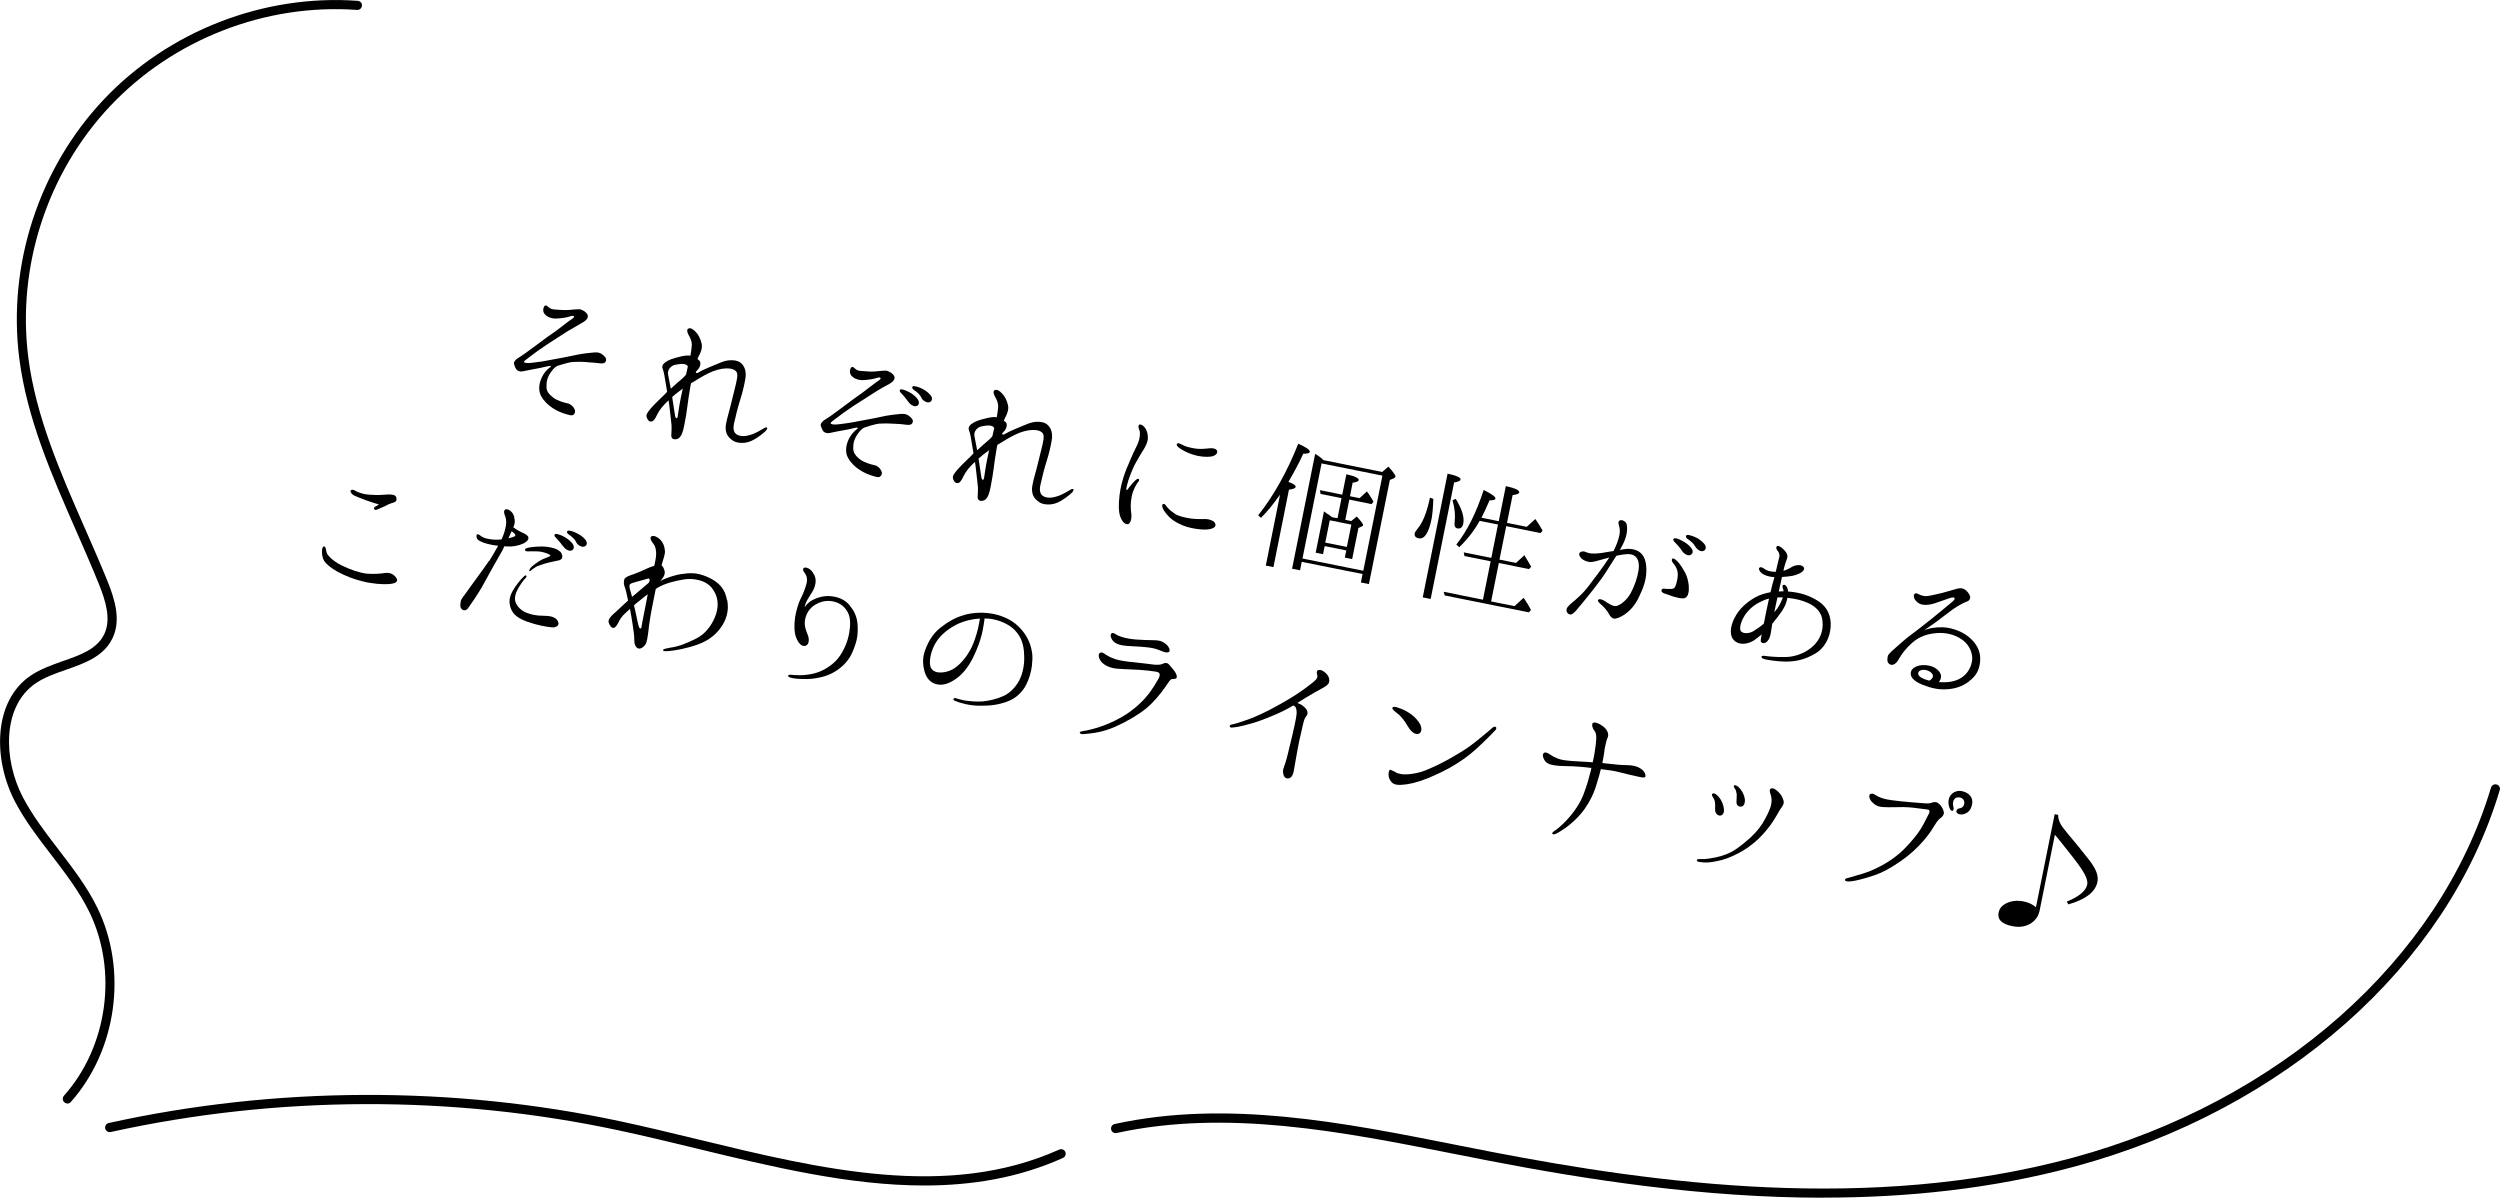 <?xml version="1.0" encoding="UTF-8"?>
<svg id="_レイヤー_2" data-name="レイヤー 2" xmlns="http://www.w3.org/2000/svg" viewBox="0 0 272.06 130.34">
  <g id="_レイヤー_1-2" data-name="レイヤー 1">
    <g>
      <path d="m7.33,120.08c-.12,0-.24-.04-.33-.13-.21-.18-.22-.5-.04-.71,4.76-5.35,5.89-13.59,2.75-20.02-1.08-2.21-2.62-4.21-4.11-6.16-1.41-1.83-2.86-3.72-3.96-5.81-2.4-4.58-2.42-10.97,1.73-13.75,1.05-.7,2.29-1.14,3.48-1.56,1.92-.67,3.73-1.31,4.5-2.94.76-1.61.16-3.58-.6-5.47-.78-1.93-1.64-3.89-2.47-5.78-2.62-5.98-5.34-12.16-6.18-18.73-1.3-10.19,2.14-20.73,9.2-28.2C18.35,3.37,28.69-.65,38.93.09c.28.02.48.26.46.53-.02.28-.27.48-.54.46-9.95-.72-19.99,3.19-26.84,10.44C5.16,18.77,1.82,29,3.08,38.9c.82,6.44,3.51,12.55,6.1,18.46.83,1.9,1.7,3.86,2.49,5.81.85,2.1,1.51,4.32.58,6.27-.96,2.01-3.05,2.74-5.08,3.45-1.14.4-2.32.81-3.26,1.45-3.67,2.47-3.6,8.27-1.4,12.46,1.06,2.01,2.49,3.87,3.87,5.67,1.52,1.98,3.1,4.03,4.22,6.33,3.31,6.79,2.12,15.48-2.9,21.13-.1.11-.24.17-.37.17Z"/>
      <path d="m100.58,129.01c-8.16,0-16.58-2.04-24.84-4.04-2.79-.68-5.67-1.37-8.46-1.97-18.08-3.86-37.18-3.79-55.23.19-.27.06-.54-.11-.6-.38-.06-.27.11-.54.38-.6,18.19-4.01,37.44-4.08,55.66-.19,2.8.6,5.7,1.3,8.49,1.98,13.33,3.23,27.12,6.57,39.29,1.1.25-.11.55,0,.66.25.11.25,0,.55-.25.66-4.85,2.18-9.92,3-15.1,3Z"/>
      <path d="m198.44,130.34c-13.1,0-25.65-1.95-36.27-4-1.35-.26-2.71-.53-4.07-.8-12.09-2.39-24.59-4.86-36.59-2.24-.26.06-.54-.11-.59-.38-.06-.27.11-.54.38-.6,12.2-2.67,24.8-.18,37,2.24,1.36.27,2.71.54,4.06.8,17.83,3.44,41.12,6.61,63.2.63,22.46-6.09,39.91-21.52,45.52-40.28.08-.26.35-.41.62-.34.26.08.42.36.33.62-5.71,19.09-23.42,34.78-46.22,40.95-9.08,2.46-18.36,3.39-27.38,3.39Z"/>
    </g>
    <g>
      <path d="m63.88,39.4c-.53-.04-1.1-.03-1.52-.01-.44.02-1.53.37-1.66.41-.13.03-.43.23-.77.73-.36.52-.48,1.01-.46,1.59,0,.47.29.8.71,1.13.43.35,1.2.57,1.57.64.35.07.61.33.72.54.1.21.19.37.01.63-.19.27-.57.09-1.13-.07-.55-.18-1.15-.49-1.61-.88-.39-.32-.9-.89-1.01-1.43-.13-.56,0-1.2.33-1.79.28-.53.67-.82.83-.94.14-.09.03-.17-.1-.12-.14,0-.74.16-1.1.23-.34.05-1.5.29-1.8.35-.27.07-.55-.04-.66-.17-.13-.15-.23-.39-.29-.61-.07-.24.18-.54.57-.75.41-.25,1.09-.75,1.57-1.11.49-.35,1.53-1.15,1.99-1.45.48-.3,1.72-1.32,2-1.49.28-.17.46-.32.38-.41-.11-.13-.37.01-.66.08-.29.08-.95.17-1.4.17-.41-.01-.88-.19-1.14-.52-.26-.33-.09-.83.08-.9.11-.05.23.05.32.15.09.07.21.16.39.23.18.05.47.06,1.02.1.53.05,1.24-.03,1.57-.06.35-.03.53-.03.65.04.13.06.29.11.49.31.17.17.23.31.19.51-.04.2-.27.4-.51.54-.22.15-1.11.63-1.69.98-.55.34-1.81,1.18-2.29,1.48-.5.32-1.55,1.08-1.86,1.33-.31.25-.59.42-.59.52s.32.13.49.13c.24,0,.9-.1,1.47-.17.55-.08,1.8-.35,2.38-.44.58-.11,1.36-.28,1.72-.35.39-.06.77-.12,1.03-.14.27-.03.76-.09,1-.04.27.05.49.22.71.45.23.25.14.51.03.61-.09.1-.31.15-.63.1-.3-.04-.81-.09-1.33-.11Z"/>
      <path d="m83.43,46.78c-.2.24-.68.64-1.24.98-.57.34-1.01.46-1.54.44-.53-.02-.83-.17-1.11-.41-.34-.29-.54-.61-.57-1.14-.04-.49.26-1.44.47-2.25.2-.81.38-1.55.55-2.21.18-.74.35-1.42.17-1.7-.17-.28-.61-.42-1.15-.4-.54.01-1.31.22-1.91.53-.56.27-1.05.57-1.9,1.09-.02.1-.04.18-.06.28-.15.85-.28,1.75-.35,2.32-.06.56-.16,1.04-.29,1.78-.07.37-.19,1.04-.43,1.37-.13.2-.29.34-.61.35-.29,0-.41-.19-.41-.39,0-.21.05-.6.03-1.12-.04-.51-.14-1.21-.24-2.15-.03-.2-.04-.39-.08-.57h-.02c-.58.54-.99,1.03-1.23,1.55-.24.51-.42.73-.63.74-.21.03-.36-.09-.49-.41-.11-.32.01-.5.4-.98.39-.46.94-.97,1.5-1.52.09-.1.2-.2.31-.32-.06-.38-.12-.7-.16-.95-.08-.54-.19-1.22-.33-1.57-.14-.34.11-.62.55-.86.43-.24,1.14-.4,1.61-.51.32-.06.59-.09.86-.04.08-.4.13-.81.15-1.11.03-.43-.14-.79-.34-1.14-.18-.3-.21-.61-.05-.69.23-.13.5.01.8.33.32.31.54.78.65,1.24.12.46-.03.91-.25,1.32-.06.13-.14.27-.19.41.17.12.28.23.31.36.05.2-.06.54-.21.72-.17.17-.31.34-.28.38.04.08.13.11.35-.03.38-.25,1.64-.76,2.36-1.05.64-.27,1.22-.29,1.62-.21.38.08.71.28.93.72.2.4.21.87.12,1.32-.06.39-.25,1.27-.5,2.07-.31.96-.54,1.92-.72,2.73-.18.83.09,1.2.6,1.33.51.14,1.15-.05,1.53-.21.4-.16.95-.49,1.18-.63.24-.14.42-.02.22.2Zm-8.57-6.89c-.05-.11-.15-.22-.4-.27-.28-.06-.82.04-1.1.11-.28.08-.79.48-.65,1.07.09.42.18.9.29,1.5.45-.43.93-.84,1.16-1.03.23-.2.38-.34.5-.52.06-.3.14-.6.19-.85Zm-1.12,5.48c.03-.22.09-.54.19-1.23.08-.5.21-1.14.37-1.85-.44.31-.82.62-1.15.91.14.86.25,1.75.32,2.06.06.32.23.32.27.11Z"/>
      <path d="m97.25,46.11c-.53-.04-1.08-.04-1.52-.01-.44.02-1.51.37-1.64.42-.13.03-.43.23-.77.73-.36.52-.48,1.01-.47,1.59.03.47.31.81.71,1.13.43.35,1.22.57,1.59.65.35.07.61.33.71.54.11.21.19.37,0,.62-.18.28-.56.1-1.1-.06-.57-.18-1.16-.51-1.61-.88-.4-.32-.9-.89-1.03-1.44-.11-.56,0-1.18.34-1.79.29-.51.67-.82.83-.94.12-.1.03-.17-.11-.13-.12,0-.73.18-1.09.23-.36.05-1.51.29-1.8.35-.27.07-.55-.04-.68-.17-.11-.14-.22-.39-.29-.61-.06-.24.17-.52.58-.75.39-.23,1.09-.75,1.57-1.11.49-.35,1.52-1.15,1.99-1.46.46-.31,1.72-1.32,1.98-1.49.28-.17.48-.32.36-.41-.08-.12-.35.02-.64.08-.29.08-.95.17-1.39.17-.43-.02-.88-.19-1.14-.52-.26-.33-.09-.83.06-.91.11-.05.23.05.33.15.09.07.21.18.37.23.18.05.49.06,1.02.1.54.06,1.22-.03,1.57-.07.35-.03.54-.03.67.05.13.06.29.11.48.3.19.18.25.31.21.51s-.27.4-.51.54c-.24.14-1.15.62-1.69.98-.55.34-1.83,1.18-2.31,1.48-.5.32-1.55,1.08-1.86,1.33-.33.25-.59.42-.57.53,0,.1.32.13.48.13.26,0,.92-.09,1.47-.17.57-.08,1.8-.35,2.39-.44.57-.09,1.34-.29,1.72-.35.38-.06.77-.12,1.03-.14.27-.03.76-.09,1-.04.25.05.48.2.71.45.23.25.14.51.03.61-.09.1-.31.15-.63.1-.32-.05-.83-.1-1.35-.11Zm1.59-2.39c-.2-.28-.45-.61-.81-.98-.12-.11-.16-.24-.07-.34.06-.06.21-.03.28-.01.26.07.55.2.88.38.32.2.75.57.85.88.11.32-.09.54-.34.56-.25.02-.6-.21-.79-.49Zm1.45-.42c-.19-.35-.42-.59-.88-.9-.14-.1-.18-.24-.09-.35.05-.06.2-.03.28-.01.27.05.56.15.9.34.31.17.76.52.89.84.11.3-.07.54-.34.57-.23.02-.61-.17-.77-.48Z"/>
      <path d="m116.77,53.48c-.2.24-.68.64-1.24.98-.57.34-1.01.46-1.54.44-.53-.02-.83-.17-1.11-.41-.34-.29-.54-.61-.57-1.14-.04-.49.25-1.44.47-2.25.2-.81.38-1.55.55-2.21.18-.74.35-1.42.17-1.7-.17-.28-.61-.42-1.15-.4-.54.01-1.31.22-1.91.53-.56.27-1.05.57-1.9,1.09-.02.1-.04.18-.06.28-.15.85-.28,1.75-.35,2.32-.06.56-.16,1.04-.29,1.78-.07.37-.19,1.04-.43,1.37-.13.2-.29.34-.61.35-.29,0-.41-.19-.41-.39,0-.21.05-.6.03-1.12-.04-.51-.14-1.21-.24-2.15-.03-.2-.04-.39-.08-.57h-.02c-.58.54-.99,1.03-1.23,1.55-.24.51-.42.73-.63.74-.21.03-.36-.09-.49-.41-.11-.32.01-.5.4-.98.39-.46.94-.97,1.5-1.52.09-.1.2-.2.31-.32-.06-.38-.12-.7-.16-.95-.08-.54-.19-1.22-.33-1.57-.14-.34.11-.62.55-.86.43-.24,1.14-.4,1.61-.51.32-.06.59-.09.86-.04.08-.4.13-.81.15-1.11.03-.43-.14-.79-.34-1.14-.18-.3-.21-.61-.05-.69.23-.13.5.01.8.33.32.31.54.78.65,1.24.12.46-.03.91-.25,1.32-.06.13-.14.27-.19.41.17.12.28.23.31.36.05.2-.06.54-.21.72-.17.17-.31.34-.28.38.04.08.13.11.35-.03.38-.25,1.64-.76,2.36-1.05.64-.27,1.22-.29,1.62-.21.38.08.71.28.93.72.2.4.21.87.12,1.32-.06.39-.25,1.27-.5,2.07-.31.96-.54,1.92-.72,2.73-.18.83.09,1.2.6,1.33.51.14,1.15-.05,1.53-.21.4-.16.95-.49,1.18-.63.24-.14.42-.02.22.2Zm-8.57-6.89c-.05-.11-.15-.22-.4-.27-.28-.06-.82.04-1.1.11-.28.08-.79.48-.65,1.07.09.42.18.9.29,1.5.45-.43.93-.84,1.16-1.03.23-.2.38-.34.5-.52.06-.3.14-.6.19-.85Zm-1.12,5.48c.03-.22.09-.54.19-1.23.08-.5.21-1.14.37-1.85-.44.31-.82.62-1.15.91.14.86.25,1.75.31,2.06.06.32.23.32.27.11Z"/>
      <path d="m122.22,52.06c.24-.77.5-1.36.85-2.17.36-.85.59-1.22.8-1.73.19-.53.23-1.06.13-1.33-.11-.23-.17-.52-.02-.61.21-.1.51.15.69.43.17.29.28.7.24,1.14-.05.42-.32.92-.5,1.2-.18.29-.56.89-.78,1.32-.24.4-.44.92-.62,1.35-.18.47-.28.81-.37,1.16-.07.28-.1.48-.03.5.08.02.17-.14.26-.28.24-.32.57-.67.71-.79s.26-.19.35-.12c.09.09.03.21-.08.33-.16.18-.55.83-.69,1.56-.15.73-.13,1.33-.04,1.93.05.46-.09,1.04-.37,1.09-.29.06-.59-.24-.76-.62-.17-.36-.28-.85-.22-1.83.06-.98.22-1.78.46-2.53Zm4.85,3.19c.21.25.48.46.83.69.34.22,1.05.4,1.77.5.74.1,1.46,0,1.81.07.36.09.74.22.79.57.07.34-.43.52-1.05.55-.63.01-1.35-.1-1.97-.27-.61-.17-1.24-.49-1.68-.81-.42-.31-.81-.82-.96-1.09-.17-.29-.18-.57-.03-.61.21-.08.33.24.49.41Zm1.3-6.48c-.21-.15-.39-.32-.29-.46.1-.14.31-.06.65.13.34.19.86.29,1.33.37.47.08.96.04,1.51-.02.41-.06.81.04.88.28.09.26-.18.55-.7.62-.52.07-1.28-.01-1.87-.2-.59-.19-.98-.37-1.52-.72Z"/>
      <path d="m140.98,53.02c-.02.12-.27.21-.71.27l-1.69,8.43-.83-.17,1.55-7.72c-.68.97-1.37,1.82-2.07,2.52l-.31-.27c1.67-2.11,3.13-4.69,4.36-7.79.89.39,1.3.69,1.26.89-.03.13-.27.21-.71.19-.49,1.08-1.05,2.1-1.62,3.07.57.2.82.39.79.57Zm3.07-2.94l6.37,1.28.67-.58c.54.59.8.96.77,1.09-.02.08-.1.14-.21.2l-.4.16-2.28,11.33-.87-.17.18-.92-6.62-1.33-.18.92-.87-.17,2.51-12.5c.25.15.51.31.74.53l.18.16Zm-.23.35l-2.08,10.35,6.62,1.33,2.08-10.35-6.62-1.33Zm1.73,5.98l.44-2.2-2.28-.46-.07-.41,2.43.49.45-2.22c.95.21,1.39.43,1.34.65-.03.13-.25.21-.66.27l-.29,1.47,1.05.21.79-.73.18.24c.16.22.33.52.54.87l-.21.27-2.42-.49-.44,2.2.65.13.6-.49c.47.51.72.84.69.95,0,.05-.07.11-.17.14l-.34.16-.68,3.38-.8-.16.16-.78-2.35-.47-.18.88-.8-.16.9-4.5.17.12c.06.05.16.14.37.25.13.11.26.19.33.26l.62.12Zm-.84.21l-.49,2.43,2.35.47.49-2.43-2.35-.47Z"/>
      <path d="m155.98,54.29c-.03.91-.09,1.65-.19,2.18-.31,1.53-.78,2.24-1.41,2.11-.35-.07-.48-.27-.42-.57.02-.1.14-.25.32-.49.55-.65,1-1.76,1.33-3.36l.37.13Zm-1.15,10.71l2.7-13.45c.98.2,1.46.43,1.41.65-.02.12-.25.23-.7.31l-2.55,12.67-.87-.17Zm9.08-7.73l-.73,3.63,1.8.36.91-.84c.31.51.56.93.74,1.26l-.24.25-3.28-.66-.84,4.18,2.55.51.98-.9.15.2c.28.42.48.79.66,1.12l-.24.26-9.15-1.84-.11-.4,4.27.86.84-4.18-2.85-.57-.08-.4,3,.6.73-3.63-2-.4c-.59,1.06-1.32,2.01-2.22,2.87l-.32-.29c1.18-1.46,2.17-3.45,2.98-5.94.88.44,1.32.75,1.28.95-.03.13-.24.18-.64.18-.36.85-.66,1.46-.88,1.89l1.88.38.77-3.82c1.03.22,1.5.46,1.46.69-.03.13-.26.24-.72.29l-.61,3.02,2.15.43.93-.85c.24.34.48.7.7,1.11l.09.17-.22.25-3.72-.75Zm-5.5-3c.69,1.13.96,2.01.83,2.7-.08.42-.31.6-.66.53-.23-.05-.33-.27-.28-.68.09-.71.02-1.5-.23-2.37l.35-.17Z"/>
      <path d="m173.98,62.31c.36-.48.79-1.09,1.15-1.64-.26.07-.5.14-.66.18-.37.1-.85.25-1.13.29-.27.07-.71,0-1.09-.25-.36-.26-.46-.58-.36-.71.12-.18.41-.21.6-.14.22.1.51.21.98.2.47,0,1.09-.09,1.53-.18.14-.02.36-.07.59-.09.33-.63.5-1.18.61-1.59.12-.43.08-.89,0-1.13-.07-.24-.16-.5.09-.62.25-.11.68.15.73.42.06.31.1.78-.1,1.44-.13.41-.37.9-.64,1.36.2-.05.36-.07.45-.08.32-.06.96-.1,1.52.2.77.41.95,1.32.91,2.28-.03.95-.35,1.8-.84,2.8-.47.96-1.07,1.52-1.55,1.84-.36.24-.88.48-1.14.43s-.43-.29-.58-.57c-.14-.27-.42-.59-.67-.83-.26-.24-.55-.47-.48-.62.08-.14.37-.12.68.07.23.13.92.7,1.36.57.44-.12,1.1-.63,1.53-1.41.41-.77.72-1.68.83-2.4.13-.74,0-1.37-.43-1.65-.43-.29-1.13-.16-1.67-.06-.09.02-.2.03-.29.06-.05.06-.07.11-.12.17-.44.66-.97,1.56-1.44,2.23-.48.67-1.04,1.37-1.5,1.95-.33.42-1.03,1.25-1.26,1.53-.23.28-.57.6-.79.5-.21-.08-.38-.27-.31-.6.05-.23.53-.64.9-.93.34-.3.87-.78,1.23-1.23.36-.43.85-1.13,1.36-1.79Zm9.81,1.85c-.04.63-.24.92-.59.96-.35.02-.79-.12-1.1-.2-.31-.1-.84-.29-1.04-.36-.19-.09-.29-.21-.25-.33.02-.1.14-.2.29-.17s.34.03.51.03c.15.01.43.02.57-.09.14-.11.2-.32.3-.72.1-.4.15-.84.05-1.19-.1-.35-.28-.61-.46-.82-.1-.12-.22-.36-.06-.48.12-.06.28.07.46.23.18.16.44.47.79,1.08.38.61.56,1.45.52,2.06Zm-.75-4.22c-.2-.3-.45-.61-.83-.98-.11-.13-.16-.26-.07-.34.08-.07.22-.04.3-.03.26.07.55.21.86.4.33.19.77.55.88.89.1.3-.1.52-.37.55-.25.02-.58-.2-.77-.48Zm1.46-.44c-.19-.35-.44-.57-.9-.89-.12-.09-.17-.26-.09-.35.07-.07.22-.04.3-.03.25.05.56.16.89.33.33.19.78.54.89.84.13.32-.08.56-.32.58-.25.04-.6-.19-.77-.48Z"/>
      <path d="m188.77,67.24c.42-.9,1.28-1.7,2.27-2.25.49-.27,1.04-.43,1.62-.54,0-.02.03-.05.03-.06.08-.4.27-1.11.41-1.58-.57-.03-1.09-.2-1.39-.43-.25-.21-.37-.51-.24-.6.17-.16.45.07.58.15.12.09.33.19.64.25.18.04.37.04.56.04.09-.45.32-1.34.38-1.61.07-.33-.07-.53-.22-.72-.14-.17-.14-.36-.03-.46.14-.11.51.15.71.35.2.2.38.42.42.69.04.23-.12.5-.22.84-.06.2-.15.49-.21.81.27-.07.53-.21.68-.28.26-.17.51-.3.79-.33.29-.05.57.01.71.19.14.15.07.33-.12.51-.19.17-.61.35-1.1.46-.34.05-.71.1-1.12.12,0,.03-.01.07-.02.1-.07.37-.21.95-.33,1.48.19-.01.35-.03.52-.02,0-.05,0-.12-.02-.16-.09-.24-.13-.48-.02-.52.18-.1.35.07.43.28.06.12.09.23.11.42,1.25.09,2.33.42,3.32,1.07.97.63,1.39,1.65,1.31,2.78-.07,1.15-.64,2.3-1.68,2.91-1.15.65-2.01.85-3.16.87-.9,0-2.18-.2-2.41-.28-.21-.06-.29-.18-.28-.26.02-.08.16-.11.31-.09.17.03,1.27.17,2.38.13,1.12-.04,2.32-.52,3.12-1.38.73-.81.98-1.76.79-2.82-.15-.79-.82-1.36-1.53-1.68-.67-.31-1.43-.48-2.25-.56-.12.69-.38,1.22-1.11,2.15-.19.24-.37.45-.53.66-.07.33-.1.66-.14.87-.07.42-.13.74-.38,1.02-.23.28-.54.26-.67.14-.14-.1-.04-.42.02-.79,0-.03.01-.05.01-.07-.21.17-.42.35-.64.51-.66.51-1.66.74-2.29.2-.64-.54-.48-1.59-.03-2.5Zm.74,1.5c.29.27.94.17,1.29-.05.37-.22.82-.53,1.15-.83.09-.43.17-.85.2-1.02.05-.25.21-1.03.36-1.7-.33.07-.63.2-.98.38-.69.33-1.3.87-1.69,1.5-.39.63-.63,1.43-.35,1.72Zm4.46-3.58c0-.05.04-.1.05-.15-.21,0-.4-.01-.59,0-.12.5-.25,1.18-.34,1.61.04-.04.09-.1.11-.13.36-.4.63-1,.77-1.34Z"/>
      <path d="m214.3,74.14c-.76.58-1.59.83-2.48.87-.9.06-1.71-.14-2.67-.52-.97-.42-1.3-.85-1.2-1.35.08-.5.81-.77,1.38-.76.59,0,1.25.16,1.67.66.36.44.27.83-.01,1.19.82.06,1.62-.02,2.24-.35.76-.4,1.21-1.09,1.36-1.86.17-.76-.21-1.81-1.06-2.41-.85-.59-1.85-.82-2.95-.7-1.12.12-1.89.51-2.52,1.07-.63.55-1.16,1.26-1.38,1.67-.22.41-.42.61-.66.68-.11.03-.31.08-.53-.19-.15-.19-.1-.54-.04-.77.06-.21.58-.66.96-.99.4-.34.95-.87,1.65-1.37.69-.5,1.81-1.42,2.26-1.76.44-.36,1.86-1.52,2.1-1.73.23-.2.35-.36.28-.45-.07-.1-.37-.04-.56.03-.21.08-1.12.4-1.64.57-.53.15-.91.2-1.32.12-.42-.08-.66-.36-.79-.54-.13-.2-.15-.46-.08-.57.1-.15.27-.14.39-.06.14.06.33.17.55.21.21.06.42.07.98-.05.54-.1,1.27-.28,1.9-.47.63-.19,1.02-.33,1.34-.29.34.05.63.32.8.61.17.28.16.43.09.57-.06.14-.16.21-.43.31-.26.09-.85.42-1.39.78-.54.38-1.23.95-1.72,1.3,0,0-.49.35-1.43,1.01.27-.12.53-.21,1.01-.28.7-.1,1.41-.1,2.24.16.85.26,1.5.66,2.04,1.24.54.58.91,1.34.8,2.33-.1.93-.48,1.55-1.18,2.07Zm-4.75-1.23c-.54-.09-.93.16-.77.54.1.21.48.46,1.18.62.77-.45.27-1.02-.41-1.16Z"/>
      <path d="m35.74,60.45c.37.47.87.78,1.4,1.06.88.45,1.99.82,2.71.91.73.08,1.68,0,2.02-.06.33-.07.72.02.93.19.21.15.41.39.42.57,0,.19-.16.37-.85.44-.7.05-1.82-.02-2.89-.29-1.04-.26-1.81-.56-2.74-1.05-.73-.41-1.22-.82-1.45-1.16-.22-.36-.26-.8-.25-1.11.01-.33.12-.51.22-.49.15.01.2.23.22.39.04.15.06.38.24.6Zm5.49-5.56c-.36-.09-.72-.21-1.29-.41-.55-.2-1.13-.42-1.44-.58-.31-.18-.43-.47-.31-.55.16-.12.35-.03.54.09.17.1.57.25.91.32.33.07.81.09,1.33.11.52.02,1.23-.1,1.64-.05.41.05.53.19.54.49.02.32-.26.36-.58.46-.24.07-.34.14-.61.28-.23.11-.61.26-.82.36-.23.11-.35.09-.4.02-.08-.1-.03-.2.05-.27.09-.03.43-.26.43-.26Z"/>
      <path d="m53.26,61.02c.2-.31.62-1.04.95-1.63-.2-.02-.44-.05-.64-.09-.62-.12-1.08-.25-1.48-.5-.27-.19-.28-.51-.19-.63.1-.07.21,0,.3.06.05.03.19.16.4.25.14.08.35.14.74.2.35.05.68.08,1.24.02.27-.55.43-1.18.48-1.55.08-.4-.02-.87-.12-1.06-.09-.23-.15-.55.06-.65.19-.08.44.05.64.25.19.18.32.39.37.92.04.25-.04.53-.15.77.3.23.72.47,1.01.6.32.13.57.29.62.47.06.2-.02.34-.3.56-.3.22-.95.42-1.53.46-.23,0-.5,0-.78-.02-.09.19-.16.35-.21.46-.22.41-.82,1.41-1.02,1.79-.2.38-.91,1.66-1.26,2.28-.35.62-1.34,2.07-1.5,2.27-.2.2-.43.23-.65.03-.22-.2-.14-.6-.09-.87.05-.27.38-.6.65-1.01.29-.43.65-.89,1.03-1.42.39-.56,1.12-1.53,1.4-1.96Zm2.43-3.22c-.06.11-.11.22-.15.3-.04.1-.11.27-.22.48.36-.08.59-.16.66-.2.11-.03.14-.18.05-.27-.04-.06-.19-.18-.35-.31Zm5.06,9.91c.14.36-.26.61-.68.56-.63-.06-1.6-.22-2.77-.64-1.18-.44-1.64-.97-1.81-1.77-.17-.78.18-1.4.6-2.03.46-.65.78-.97.89-1.07.13-.13.24-.18.28-.12.08.05.03.2-.1.31-.17.16-.43.5-.8,1.14-.35.64-.39,1.17-.22,1.53.2.46.63.84,1.11,1.04.48.2.9.28,1.39.33.45.02.98.02,1.3.09.33.07.69.26.81.63Zm-.85-7.23c0-.09-.19-.19-.33-.24-.29-.11-.65-.22-1.11-.24-.33-.01-.62,0-.82,0-.18.02-.47,0-.5-.1-.08-.21.28-.29.46-.32.47-.08.99-.11,1.36-.11.33,0,.65.03,1.07.13.4.08.7.21.95.45.2.2.27.54.17.71-.1.17-.31.23-.47.25-.13.03-.42.09-.8.17-.38.08-.83.23-1.14.34-.33.09-.53.24-.78.42-.12.1-.3.27-.34.21-.06-.05.03-.22.1-.33.25-.28.59-.51.89-.71.26-.19.75-.39.94-.45.17-.09.35-.12.35-.19Zm1.37-1.04c-.2-.28-.45-.59-.81-.96-.12-.11-.16-.26-.07-.34.07-.07.22-.04.28-.01.28.06.57.18.88.38.33.19.76.55.87.87.09.31-.09.55-.35.55-.25.02-.6-.19-.79-.49Zm1.45-.42c-.17-.35-.42-.57-.88-.9-.14-.1-.18-.23-.09-.33.05-.08.22-.04.28-.03.27.05.56.16.9.35.33.17.78.52.89.82.13.32-.07.54-.34.57-.23.02-.61-.17-.77-.48Z"/>
      <path d="m79.13,65.27c.19.97.04,1.88-.53,2.79-.58.92-1.4,1.61-2.62,2.06-1.23.45-2.47.66-3.02.71-.53.05-.79.07-.8-.07-.02-.14.33-.19.73-.27,1.09-.16,1.81-.48,2.85-.99,1.03-.49,1.72-1.49,2.07-2.36.35-.87.53-2.03-.34-3.15-.69-.88-2.07-1.11-3.13-.92-.99.17-1.97.42-2.76.88-.08.04-.14.09-.22.15-.12.58-.24,1.18-.34,1.7-.23,1.15-.39,2.18-.45,2.82-.08.64-.16,1.22-.32,1.5-.18.29-.52.5-.72.46-.22-.03-.5-.27-.5-.88,0-.62-.1-1.15-.2-1.84-.08-.47-.16-1.04-.27-1.6-.17.16-.32.3-.47.43-.4.35-.62.69-.77,1.01-.17.33-.37.65-.59.63-.19,0-.37-.25-.49-.58-.11-.33.31-.75.47-.89.18-.14.51-.47.87-.8.21-.18.49-.46.77-.71-.14-.62-.2-1.01-.32-1.35-.15-.38-.18-.64-.09-.95.1-.26.55-.41,1-.56.47-.17.98-.39,1.4-.59.23-.11.55-.24.85-.33,0-.02.03-.05.03-.06.15-.73.22-1.1.17-1.54-.03-.44-.2-.72-.4-.95-.15-.19-.28-.51-.12-.63.19-.19.69.03.99.35.33.34.46.73.5,1.21.04.34-.17.87-.37,1.57.15.1.26.35.33.6.09.35-.09.71-.46,1.1.75-.39,1.73-.66,2.16-.73,1.05-.15,1.76-.22,2.93.28,1.36.58,1.96,1.38,2.16,2.52Zm-10.36-.3c.06-.06.11-.12.17-.14.35-.29,1.36-1.15,1.59-1.35.25-.19.19-.6,0-.52-.19.07-.99.27-1.3.36-.29.08-.57.16-.66.25-.09.09-.12.25.03.73.05.17.13.41.18.66Zm1.03,3.31c.03-.15.07-.42.12-.69.05-.27.22-1.12.32-1.62.06-.32.15-.82.25-1.3-.32.23-.61.47-.92.72-.2.15-.41.32-.58.49.06.22.11.42.15.62.15.74.32,1.54.4,1.74.07.19.24.2.27.04Z"/>
      <path d="m91.67,70.93c.55-.93.77-1.93.83-2.73.05-.79-.04-1.38-.48-1.93-.44-.57-1.08-.82-1.72-.87-.63-.04-1.17.15-1.59.41-.63.39-.97.95-1.1,1.62-.14.72.17,1.32.31,1.71.15.38.16,1-.26,1.14-.42.12-.79-.3-1.02-.9-.23-.58-.22-1.41-.12-2.17.12-.77.36-1.56.62-2.08.26-.5.47-1.05.62-1.59.14-.51.02-.9-.17-1.16-.17-.21-.24-.38-.17-.52.08-.14.35-.12.54-.01.2.11.39.2.68.78.27.57.05,1.29-.25,1.79-.31.51-.75,1.08-.82,1.67.15-.25.38-.51.71-.71.43-.26,1.22-.57,2.03-.51.8.06,1.58.32,2.14.99.4.5.83,1.14.88,2.19.06,1.1-.11,1.76-.4,2.52-.29.76-.61,1.33-1.31,1.96-.71.62-1.46.97-2.21,1.15-.77.19-1.42.24-2.05.21-.62,0-1.03-.07-1.26-.13-.25-.05-.35-.16-.34-.22.03-.08.11-.13.33-.11.31.03.65.06,1.05.05,1.01-.04,1.86-.22,2.67-.69.81-.48,1.38-.99,1.86-1.85Z"/>
      <path d="m112.32,72.32c-.13.93-.31,1.53-.68,2.26-.39.72-1.07,1.43-2.04,1.77-.95.35-1.79.46-2.95.45-1.16,0-2.14-.29-2.69-.52-.16-.05-.23-.13-.2-.21.02-.08.13-.13.26-.09.15.05.47.15.87.23.65.11,1.37.17,2.06.12.69-.07,1.47-.24,2.23-.58.76-.33,1.54-1.13,1.91-2.08.36-.92.42-1.86.34-2.79-.1-1.06-.45-1.75-1.05-2.36-.64-.63-1.71-1.09-2.78-1.2-.14-.01-.29,0-.45-.02-.03.34-.14.87-.21,1.29-.11.55-.32,1.34-.71,2.23-.37.91-.95,1.98-1.76,2.7-.8.71-1.68,1.12-2.47.96-.77-.15-1.24-.72-1.44-1.61-.2-.89-.13-1.6.28-2.53.38-.88.88-1.56,1.58-2.09.7-.55,1.45-1.01,2.48-1.32,1.07-.31,2.27-.32,3.3-.1,1.01.22,1.9.66,2.51,1.23.69.62,1.16,1.38,1.4,2.1.21.68.31,1.22.19,2.15Zm-5.69-5.01c-.79.05-1.59.23-2.29.54-1.01.46-1.96,1.2-2.48,2.05-.53.85-.74,1.88-.64,2.51.12.61.66.84,1.37.76.69-.07,1.32-.36,1.96-1.03.63-.65,1.14-1.44,1.51-2.49.32-.89.48-1.67.58-2.35Z"/>
      <path d="m117.89,79.89c-.23.02-.37-.06-.39-.15,0-.07.08-.14.33-.18.23-.02.57-.09,1.05-.22.69-.17,1.53-.47,2.4-.89.96-.47,1.81-1,2.73-1.86.91-.84,1.46-1.67,2.05-2.71.25-.47.2-.72-.29-.79-.44-.07-1.08-.15-1.7-.19-.61-.05-1.69-.06-2.47-.13-.75-.05-1.39-.35-1.73-.73-.31-.37-.41-.83-.17-.99.22-.15.47.09.7.23.25.15.46.28.97.45.52.17,1.28.27,1.93.33.65.06,1.93.23,2.41.28.46.02.7-.03.89-.13.17-.09.42-.09.55.04.13.13.37.42.62.73.25.31.34.64.28.77-.06.11-.22.15-.44.14-.24-.01-.38.27-.7.73-.64.93-1.35,1.78-2.2,2.49-.83.68-2.09,1.42-3.36,1.98-1.27.56-2.35.72-3.45.8Zm9.32-8.95c-.17.14-.56.03-1.05-.19-.51-.22-1.09-.29-1.56-.33-.47-.06-1.23-.07-1.97-.13-.7-.05-1.16-.2-1.46-.5-.3-.3-.4-.77-.19-.87.18-.12.38.08.62.21.39.2,1.2.41,1.95.46.75.06,1.48.07,1.96.08.55,0,.91.06,1.33.39.36.28.55.72.38.89Z"/>
      <path d="m133.99,78.86c.36-.08.64-.15,1.18-.34,1-.32,1.74-.64,2.88-1.21,1.12-.59,2.2-1.19,3.1-1.79.9-.6,1.48-1.06,1.85-1.36.37-.31.4-.53.34-.73-.08-.21-.05-.46.1-.5.39-.15.95.36,1.11.67.15.29.15.64-.01.83-.18.22-.45.36-.79.55-.35.19-.99.53-1.64.94-.3.18-.61.38-.93.58.18.07.39.15.57.29.33.24.54.49.54.77.01.28-.18.38-.3.63s-.26.95-.39,1.52c-.14.53-.29,1.29-.42,2-.14.7-.26,1.54-.38,2.14-.1.6-.36.95-.79.85-.39-.11-.45-.78-.34-1.07s.33-.94.48-1.6c.15-.65.35-1.47.53-2.2.16-.71.27-1.18.35-1.65.09-.47.11-.81.01-1.11-.04-.13-.16-.24-.29-.3-.19.1-.37.2-.55.31-.67.39-1.82.87-2.7,1.21-.9.34-1.39.47-1.91.6-.5.14-.97.24-1.55.29-.25.02-.31-.29-.04-.32Z"/>
      <path d="m162.71,79.48c-.27.29-.68.73-1.52,1.52-.75.72-1.53,1.39-2.6,2.06-1.07.69-2.13,1.18-3.26,1.65-1.11.45-2.11.67-2.83.7-.74.04-1.01-.15-1.24-.54-.23-.39-.18-1.01.02-1.12l.52.24c.15.13.43.21.76.26.57.08,1.73-.07,2.6-.43.89-.36,2.1-.95,3-1.49.9-.53,1.53-.89,2.55-1.71,1.03-.83,1.54-1.27,1.67-1.4.15-.13.3-.18.39-.11.09.07.1.19-.06.39Zm-10.73-1.91c-.34-.28-.52-.42-.44-.57.12-.15.36-.07.7.05.36.11.72.28,1.15.56.43.29.66.5,1,.96.33.43.45,1.11-.01,1.28-.37.13-.81-.2-1.15-.77-.44-.76-.79-1.16-1.25-1.52Z"/>
      <path d="m168.7,82.12c.21.15.45.28.83.43.4.15.69.19,1.46.26s1.27.06,1.85.11c.15.01.31.03.48.04.11-.45.18-.83.22-1.12.08-.47.15-1.03.17-1.44.01-.41-.02-.66-.23-.93-.21-.25-.28-.66-.14-.79.17-.14.57.01.89.21.31.2.56.42.68.69.15.31.11.59.03.7-.06.13-.12.34-.15.47-.06.21-.17.66-.23,1.24-.03.25-.11.62-.19,1.05.1.02.21,0,.31.03.66.06,1.42.17,1.91.18.46.02.92.01,1.31.11.41.1.75.32.95.54.18.21.25.48.2.63-.08.14-.36.08-.86-.03-.5-.1-1.21-.28-2.02-.48-.66-.17-1.15-.21-1.96-.32-.12.51-.27,1.02-.42,1.49-.22.77-.48,1.45-.96,2.25-.45.76-.99,1.4-1.6,1.95-.56.53-1.27.99-1.65,1.21-.26.16-.58.28-.65.13-.04-.13.12-.25.38-.41.44-.31,1.06-.9,1.57-1.51.5-.58,1.13-1.49,1.49-2.49.37-.97.55-1.71.76-2.5.02-.08.04-.18.05-.25-.93-.12-1.58-.15-2.01-.18-.51-.03-1.37,0-1.99-.1-.64-.09-.95-.28-1.14-.63-.2-.37-.18-.64.01-.74.2-.12.48.1.65.2Z"/>
      <path d="m184.97,93.49c.28,0,.53.02,1.14-.08.87-.12,1.58-.34,2.25-.67.68-.35,1.32-.9,1.87-1.36.54-.46,1.14-1.09,1.57-1.77.42-.7.66-1.2.84-1.69.19-.5.19-1.04.08-1.35-.12-.34-.2-.65-.02-.75.29-.17.76.26.96.5.2.21.34.48.43.81.09.33-.11.62-.29.84-.16.21-.58,1.06-1.13,1.82-.57.75-1.1,1.36-1.81,1.94-.75.63-1.46,1.03-2.05,1.3-.56.29-1.24.55-2.05.7-.67.13-1.16.18-1.78.08-.19-.02-.35-.09-.32-.2.02-.1.11-.12.32-.13Zm1.48-6.66c-.09-.14-.22-.37-.12-.44.2-.15.47.06.71.33.32.39.5.81.56,1.29.06.48-.15.73-.41.75-.24,0-.45-.19-.51-.4-.07-.19-.02-.49-.03-.79.01-.31-.1-.63-.2-.75Zm2.54-.41c-.03-.21-.06-.39-.15-.53-.09-.14-.24-.34-.11-.42.16-.09.41.12.57.29.18.21.46.56.56,1.1.08.31,0,.85-.32.91-.34.07-.59-.15-.57-.51,0-.29.04-.62.03-.83Z"/>
      <path d="m211.52,88.3c.08.28-.07.52-.31.7-.26.17-.45.45-.69.83-.49.82-.92,1.39-1.71,2.22-.81.83-1.61,1.46-2.72,2.16-1.11.7-1.8.96-2.69,1.23-.9.27-1.51.43-2.07.48-.32.02-.52-.02-.55-.13-.03-.11.09-.21.29-.24.18-.03.42-.12,1.07-.31,1.05-.29,1.59-.5,2.58-1.02,1.09-.58,2.03-1.32,2.68-2.01.65-.67,1.3-1.47,1.63-2.01.34-.56.61-1.13.78-1.46.13-.23.23-.44.13-.56-.08-.1-.41-.12-.78-.16-.62-.09-1.32-.18-2.04-.19-.73,0-1.5.04-2.12,0-.62-.02-.95-.21-1.28-.55-.32-.32-.37-.77-.19-.87.21-.1.4-.02.58.12.17.1.45.26.91.39.49.13.99.18,1.82.28.78.07,1.86.17,2.35.2.48.04.72.06,1.01-.04.26-.09.51-.14.78.09.27.21.46.56.54.84Zm2.14.31c-.4.09-.7-.07-.75-.24-.05-.18.07-.37.32-.4.27-.03.47-.2.52-.45.1-.5-.25-.76-.65-.75-.47,0-.66.51-.53.99.05.2.06.41-.08.47-.15.04-.32-.15-.4-.51-.28-1.18.65-1.83,1.49-1.61.92.24,1.33.96.86,1.91-.15.3-.39.49-.8.6Z"/>
      <path d="m223.6,88.6l.38.08c-.02.36.1.73.33,1.12.21.32.82,1.08,1.83,2.27.9,1.12,1.47,1.82,1.66,2.16.41.65.55,1.24.45,1.74-.22,1.1-1.27,1.91-3.16,2.45l-.18-.3c1.36-.56,2.09-1.17,2.23-1.86.07-.37-.1-.89-.56-1.6-.42-.66-1.28-1.75-2.51-3.28l-.45-.54-1.65,8.2c-.14.72-.52,1.21-1.12,1.53-.53.29-1.16.36-1.85.22-1.17-.23-1.66-.73-1.5-1.5.08-.38.31-.7.72-.93.58-.32,1.26-.41,2.01-.26.53.11.98.32,1.33.63l2.04-10.13Z"/>
    </g>
  </g>
</svg>